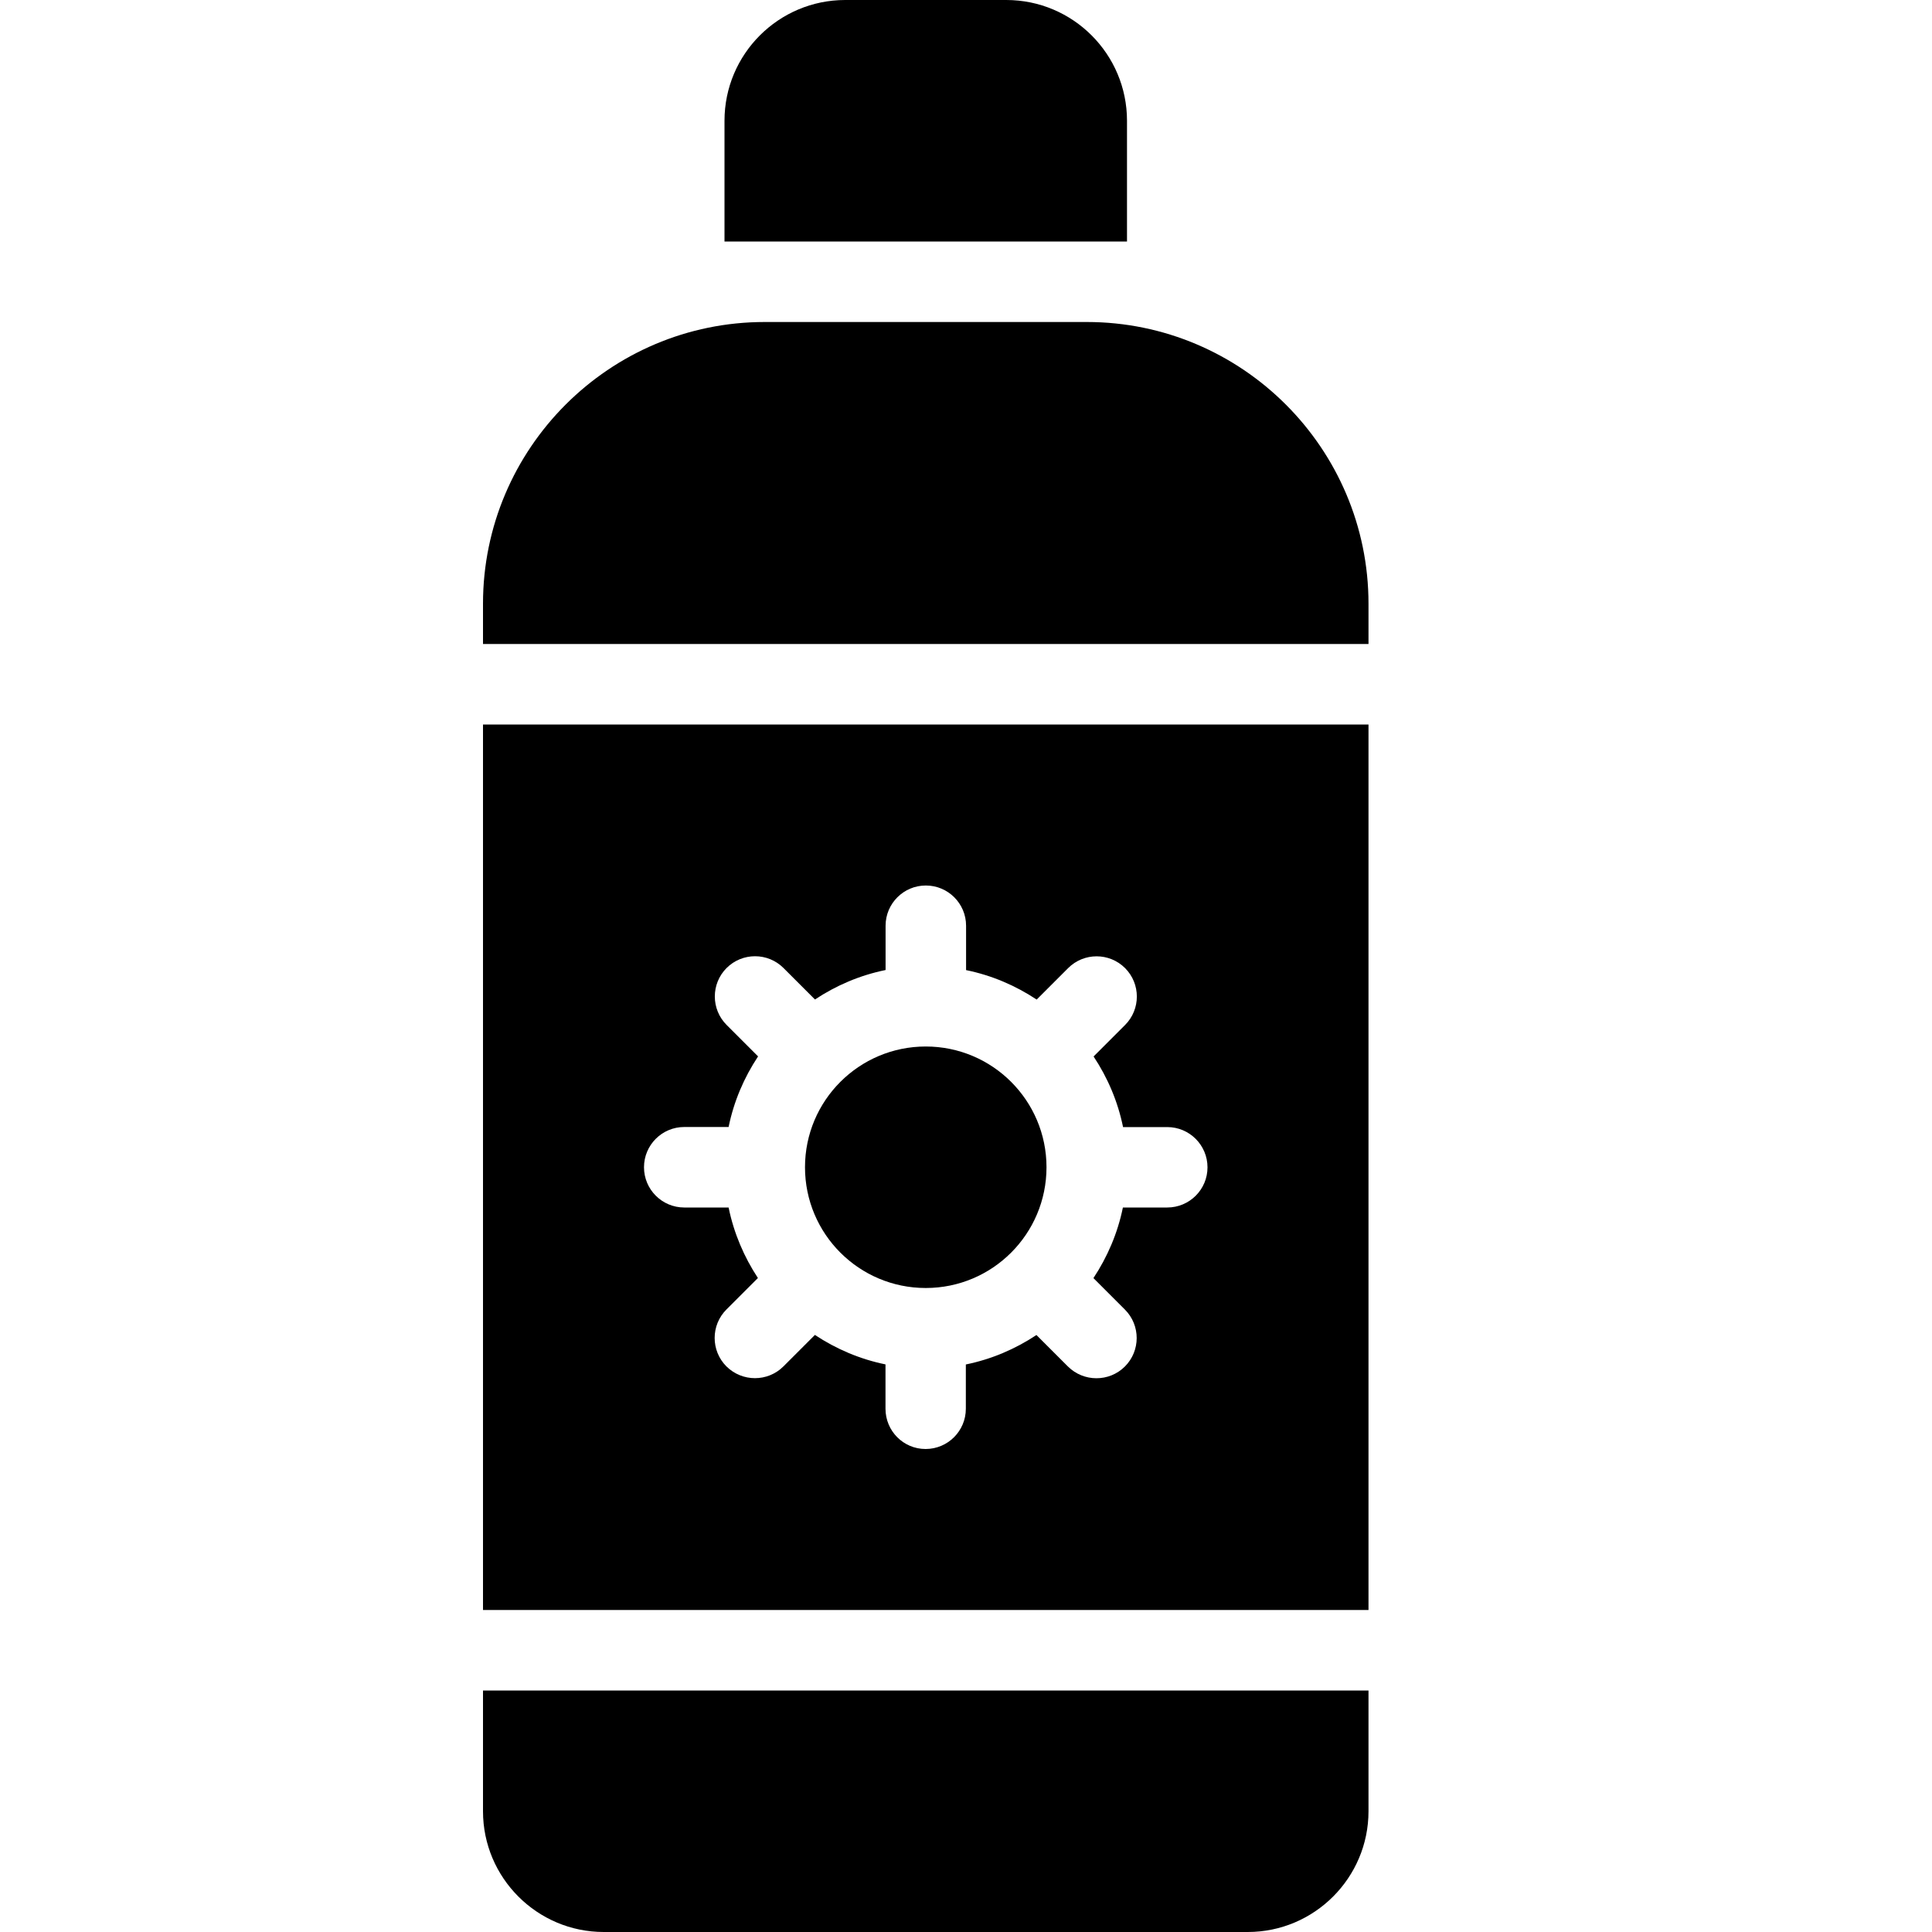 <?xml version="1.0" encoding="iso-8859-1"?>
<!-- Generator: Adobe Illustrator 19.2.1, SVG Export Plug-In . SVG Version: 6.00 Build 0)  -->
<svg version="1.1" xmlns="http://www.w3.org/2000/svg" xmlns:xlink="http://www.w3.org/1999/xlink" x="0px" y="0px"
	 viewBox="0 0 24 24" style="enable-background:new 0 0 24 24;" xml:space="preserve">
<g id="Sun_Light">
</g>
<g id="Sunglasses">
</g>
<g id="T-Shirt_1">
</g>
<g id="T-Shirt_2">
</g>
<g id="Mini_Dress">
</g>
<g id="Flip-Flops">
</g>
<g id="Temperature">
</g>
<g id="Hot_Temperature">
</g>
<g id="Ice_Lolly">
</g>
<g id="Icecream">
</g>
<g id="Limonade_1">
</g>
<g id="Limonade_2">
</g>
<g id="Hat">
</g>
<g id="Straw_Hat">
</g>
<g id="Deckchair">
</g>
<g id="Sunshade">
</g>
<g id="Suncream">
	<g>
		<path d="M14,1.5C14,0.672,13.328,0,12.5,0h-2C9.672,0,9,0.672,9,1.5V3h5V1.5z"/>
		<path d="M6,20h11V9H6V20z M8.5,14h0.551c0.065-0.319,0.192-0.614,0.366-0.877l-0.391-0.391c-0.195-0.195-0.195-0.512,0-0.707
			s0.512-0.195,0.707,0l0.391,0.391c0.262-0.174,0.558-0.301,0.877-0.366V11.5c0-0.276,0.224-0.5,0.5-0.5s0.5,0.224,0.5,0.5v0.551
			c0.319,0.065,0.614,0.192,0.877,0.366l0.391-0.391c0.195-0.195,0.512-0.195,0.707,0s0.195,0.512,0,0.707l-0.391,0.391
			c0.174,0.262,0.301,0.558,0.366,0.877H14.5c0.276,0,0.5,0.224,0.5,0.5S14.776,15,14.5,15h-0.551
			c-0.065,0.319-0.192,0.614-0.366,0.877l0.391,0.391c0.195,0.195,0.195,0.512,0,0.707c-0.098,0.098-0.226,0.146-0.354,0.146
			s-0.256-0.049-0.354-0.146l-0.391-0.391c-0.262,0.174-0.558,0.301-0.877,0.366V17.5c0,0.276-0.224,0.5-0.5,0.5S11,17.776,11,17.5
			v-0.551c-0.319-0.065-0.614-0.192-0.877-0.366l-0.391,0.391c-0.098,0.098-0.226,0.146-0.354,0.146s-0.256-0.049-0.354-0.146
			c-0.195-0.195-0.195-0.512,0-0.707l0.391-0.391C9.243,15.614,9.116,15.319,9.051,15H8.5C8.224,15,8,14.776,8,14.5S8.224,14,8.5,14
			z"/>
		<circle cx="11.5" cy="14.5" r="1.5"/>
		<path d="M13.5,4h-4C7.57,4,6,5.57,6,7.5V8h11V7.5C17,5.57,15.43,4,13.5,4z"/>
		<path d="M6,22.5C6,23.327,6.673,24,7.5,24h8c0.827,0,1.5-0.673,1.5-1.5V21H6V22.5z"/>
	</g>
</g>
<g id="Suntan_Oil">
</g>
<g id="Swimming_Trunks">
</g>
<g id="Bikini">
</g>
<g id="Pool">
</g>
<g id="Pool_Ladder">
</g>
<g id="Grill">
</g>
<g id="Kite_1">
</g>
<g id="Kite_2">
</g>
<g id="Badminton">
</g>
<g id="Cooler">
</g>
<g id="Strand_Bag">
</g>
<g id="Towel">
</g>
<g id="Strand_Ball">
</g>
<g id="Beach_Sign">
</g>
<g id="Toos">
</g>
<g id="Bucket">
</g>
<g id="Sand_Castle">
</g>
<g id="Shell_1">
</g>
<g id="Shell_2">
</g>
<g id="Surf_Board">
</g>
<g id="Float">
</g>
<g id="Vacation_Photo">
</g>
<g id="Summer_Time">
</g>
<g id="Boat">
</g>
<g id="Lifebuoy">
</g>
<g id="Lighthouse">
</g>
<g id="Sunset">
</g>
<g id="Dolphin">
</g>
<g id="Starfish">
</g>
<g id="Diving_Mask">
</g>
<g id="Sailboat">
</g>
<g id="Captin_Hat">
</g>
<g id="Eudder">
</g>
</svg>
